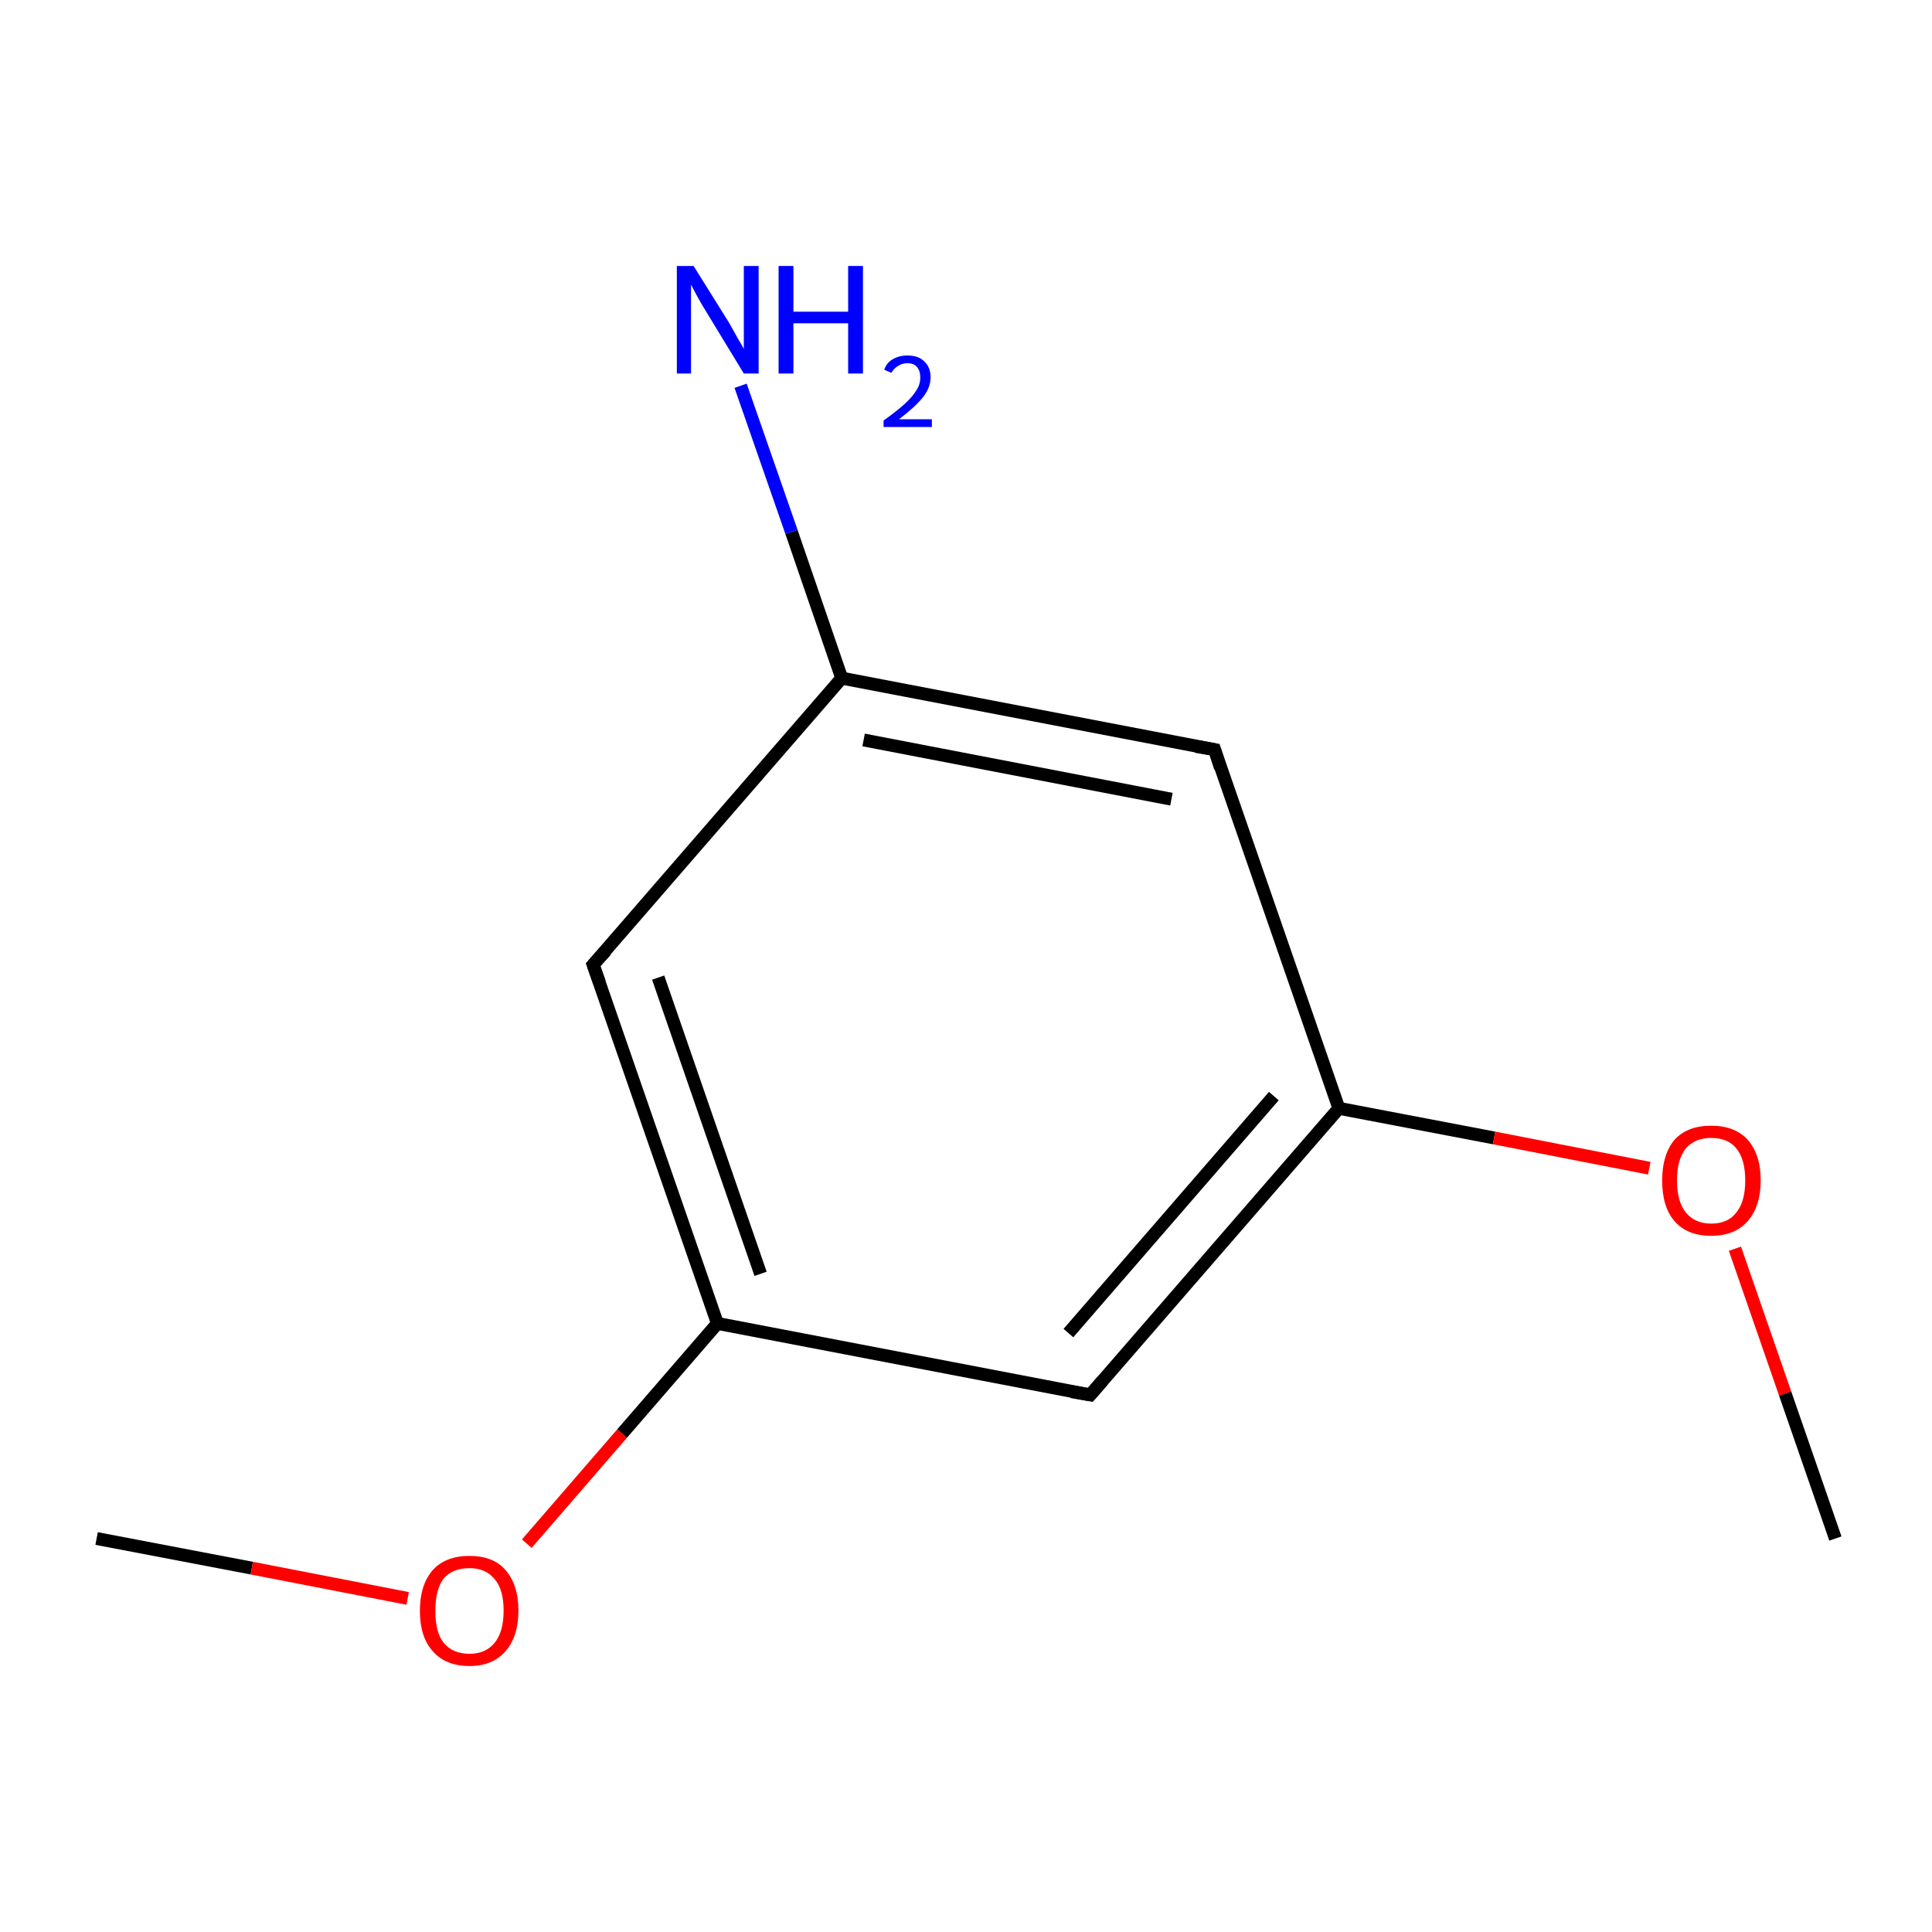 <?xml version='1.0' encoding='iso-8859-1'?>
<svg version='1.1' baseProfile='full'
              xmlns='http://www.w3.org/2000/svg'
                      xmlns:rdkit='http://www.rdkit.org/xml'
                      xmlns:xlink='http://www.w3.org/1999/xlink'
                  xml:space='preserve'
width='300px' height='300px' viewBox='0 0 300 300'>
<!-- END OF HEADER -->
<rect style='opacity:1.0;fill:#FFFFFF;stroke:none' width='300.0' height='300.0' x='0.0' y='0.0'> </rect>
<path class='bond-0 atom-0 atom-1' d='M 15.0,238.9 L 39.1,243.5' style='fill:none;fill-rule:evenodd;stroke:#000000;stroke-width:2.0px;stroke-linecap:butt;stroke-linejoin:miter;stroke-opacity:1' />
<path class='bond-0 atom-0 atom-1' d='M 39.1,243.5 L 63.3,248.2' style='fill:none;fill-rule:evenodd;stroke:#FF0000;stroke-width:2.0px;stroke-linecap:butt;stroke-linejoin:miter;stroke-opacity:1' />
<path class='bond-1 atom-1 atom-2' d='M 81.8,239.7 L 96.6,222.6' style='fill:none;fill-rule:evenodd;stroke:#FF0000;stroke-width:2.0px;stroke-linecap:butt;stroke-linejoin:miter;stroke-opacity:1' />
<path class='bond-1 atom-1 atom-2' d='M 96.6,222.6 L 111.4,205.5' style='fill:none;fill-rule:evenodd;stroke:#000000;stroke-width:2.0px;stroke-linecap:butt;stroke-linejoin:miter;stroke-opacity:1' />
<path class='bond-2 atom-2 atom-3' d='M 111.4,205.5 L 92.1,149.8' style='fill:none;fill-rule:evenodd;stroke:#000000;stroke-width:2.0px;stroke-linecap:butt;stroke-linejoin:miter;stroke-opacity:1' />
<path class='bond-2 atom-2 atom-3' d='M 118.1,197.8 L 102.2,151.8' style='fill:none;fill-rule:evenodd;stroke:#000000;stroke-width:2.0px;stroke-linecap:butt;stroke-linejoin:miter;stroke-opacity:1' />
<path class='bond-3 atom-3 atom-4' d='M 92.1,149.8 L 130.7,105.3' style='fill:none;fill-rule:evenodd;stroke:#000000;stroke-width:2.0px;stroke-linecap:butt;stroke-linejoin:miter;stroke-opacity:1' />
<path class='bond-4 atom-4 atom-5' d='M 130.7,105.3 L 122.9,82.6' style='fill:none;fill-rule:evenodd;stroke:#000000;stroke-width:2.0px;stroke-linecap:butt;stroke-linejoin:miter;stroke-opacity:1' />
<path class='bond-4 atom-4 atom-5' d='M 122.9,82.6 L 115.0,59.9' style='fill:none;fill-rule:evenodd;stroke:#0000FF;stroke-width:2.0px;stroke-linecap:butt;stroke-linejoin:miter;stroke-opacity:1' />
<path class='bond-5 atom-4 atom-6' d='M 130.7,105.3 L 188.6,116.4' style='fill:none;fill-rule:evenodd;stroke:#000000;stroke-width:2.0px;stroke-linecap:butt;stroke-linejoin:miter;stroke-opacity:1' />
<path class='bond-5 atom-4 atom-6' d='M 134.1,114.9 L 181.9,124.1' style='fill:none;fill-rule:evenodd;stroke:#000000;stroke-width:2.0px;stroke-linecap:butt;stroke-linejoin:miter;stroke-opacity:1' />
<path class='bond-6 atom-6 atom-7' d='M 188.6,116.4 L 207.9,172.1' style='fill:none;fill-rule:evenodd;stroke:#000000;stroke-width:2.0px;stroke-linecap:butt;stroke-linejoin:miter;stroke-opacity:1' />
<path class='bond-7 atom-7 atom-8' d='M 207.9,172.1 L 232.0,176.7' style='fill:none;fill-rule:evenodd;stroke:#000000;stroke-width:2.0px;stroke-linecap:butt;stroke-linejoin:miter;stroke-opacity:1' />
<path class='bond-7 atom-7 atom-8' d='M 232.0,176.7 L 256.1,181.4' style='fill:none;fill-rule:evenodd;stroke:#FF0000;stroke-width:2.0px;stroke-linecap:butt;stroke-linejoin:miter;stroke-opacity:1' />
<path class='bond-8 atom-8 atom-9' d='M 269.4,193.9 L 277.2,216.4' style='fill:none;fill-rule:evenodd;stroke:#FF0000;stroke-width:2.0px;stroke-linecap:butt;stroke-linejoin:miter;stroke-opacity:1' />
<path class='bond-8 atom-8 atom-9' d='M 277.2,216.4 L 285.0,238.9' style='fill:none;fill-rule:evenodd;stroke:#000000;stroke-width:2.0px;stroke-linecap:butt;stroke-linejoin:miter;stroke-opacity:1' />
<path class='bond-9 atom-7 atom-10' d='M 207.9,172.1 L 169.3,216.6' style='fill:none;fill-rule:evenodd;stroke:#000000;stroke-width:2.0px;stroke-linecap:butt;stroke-linejoin:miter;stroke-opacity:1' />
<path class='bond-9 atom-7 atom-10' d='M 197.8,170.2 L 165.9,207.0' style='fill:none;fill-rule:evenodd;stroke:#000000;stroke-width:2.0px;stroke-linecap:butt;stroke-linejoin:miter;stroke-opacity:1' />
<path class='bond-10 atom-10 atom-2' d='M 169.3,216.6 L 111.4,205.5' style='fill:none;fill-rule:evenodd;stroke:#000000;stroke-width:2.0px;stroke-linecap:butt;stroke-linejoin:miter;stroke-opacity:1' />
<path d='M 93.1,152.6 L 92.1,149.8 L 94.1,147.6' style='fill:none;stroke:#000000;stroke-width:2.0px;stroke-linecap:butt;stroke-linejoin:miter;stroke-miterlimit:10;stroke-opacity:1;' />
<path d='M 185.7,115.9 L 188.6,116.4 L 189.5,119.2' style='fill:none;stroke:#000000;stroke-width:2.0px;stroke-linecap:butt;stroke-linejoin:miter;stroke-miterlimit:10;stroke-opacity:1;' />
<path d='M 171.2,214.4 L 169.3,216.6 L 166.4,216.1' style='fill:none;stroke:#000000;stroke-width:2.0px;stroke-linecap:butt;stroke-linejoin:miter;stroke-miterlimit:10;stroke-opacity:1;' />
<path class='atom-1' d='M 65.2 250.1
Q 65.2 246.1, 67.2 243.8
Q 69.2 241.6, 72.9 241.6
Q 76.6 241.6, 78.5 243.8
Q 80.5 246.1, 80.5 250.1
Q 80.5 254.1, 78.5 256.4
Q 76.5 258.7, 72.9 258.7
Q 69.2 258.7, 67.2 256.4
Q 65.2 254.2, 65.2 250.1
M 72.9 256.8
Q 75.4 256.8, 76.8 255.1
Q 78.2 253.4, 78.2 250.1
Q 78.2 246.8, 76.8 245.2
Q 75.4 243.5, 72.9 243.5
Q 70.3 243.5, 68.9 245.1
Q 67.6 246.8, 67.6 250.1
Q 67.6 253.5, 68.9 255.1
Q 70.3 256.8, 72.9 256.8
' fill='#FF0000'/>
<path class='atom-5' d='M 107.7 41.3
L 113.2 50.1
Q 113.7 51.0, 114.6 52.6
Q 115.5 54.1, 115.5 54.2
L 115.5 41.3
L 117.8 41.3
L 117.8 58.0
L 115.5 58.0
L 109.6 48.3
Q 108.9 47.2, 108.2 45.9
Q 107.5 44.6, 107.3 44.2
L 107.3 58.0
L 105.1 58.0
L 105.1 41.3
L 107.7 41.3
' fill='#0000FF'/>
<path class='atom-5' d='M 120.9 41.3
L 123.2 41.3
L 123.2 48.4
L 131.7 48.4
L 131.7 41.3
L 134.0 41.3
L 134.0 58.0
L 131.7 58.0
L 131.7 50.2
L 123.2 50.2
L 123.2 58.0
L 120.9 58.0
L 120.9 41.3
' fill='#0000FF'/>
<path class='atom-5' d='M 137.3 57.4
Q 137.7 56.3, 138.6 55.8
Q 139.6 55.2, 140.9 55.2
Q 142.6 55.2, 143.5 56.1
Q 144.5 57.0, 144.5 58.6
Q 144.5 60.2, 143.3 61.7
Q 142.1 63.2, 139.6 65.1
L 144.7 65.1
L 144.7 66.3
L 137.2 66.3
L 137.2 65.3
Q 139.3 63.8, 140.5 62.7
Q 141.7 61.6, 142.3 60.6
Q 142.9 59.7, 142.9 58.6
Q 142.9 57.6, 142.4 57.0
Q 141.9 56.4, 140.9 56.4
Q 140.1 56.4, 139.5 56.8
Q 138.9 57.1, 138.4 57.9
L 137.3 57.4
' fill='#0000FF'/>
<path class='atom-8' d='M 258.1 183.3
Q 258.1 179.3, 260.0 177.0
Q 262.0 174.8, 265.7 174.8
Q 269.4 174.8, 271.4 177.0
Q 273.4 179.3, 273.4 183.3
Q 273.4 187.3, 271.4 189.6
Q 269.4 191.9, 265.7 191.9
Q 262.0 191.9, 260.0 189.6
Q 258.1 187.4, 258.1 183.3
M 265.7 190.0
Q 268.3 190.0, 269.6 188.3
Q 271.0 186.6, 271.0 183.3
Q 271.0 180.0, 269.6 178.3
Q 268.3 176.7, 265.7 176.7
Q 263.2 176.7, 261.8 178.3
Q 260.4 180.0, 260.4 183.3
Q 260.4 186.6, 261.8 188.3
Q 263.2 190.0, 265.7 190.0
' fill='#FF0000'/>
</svg>

